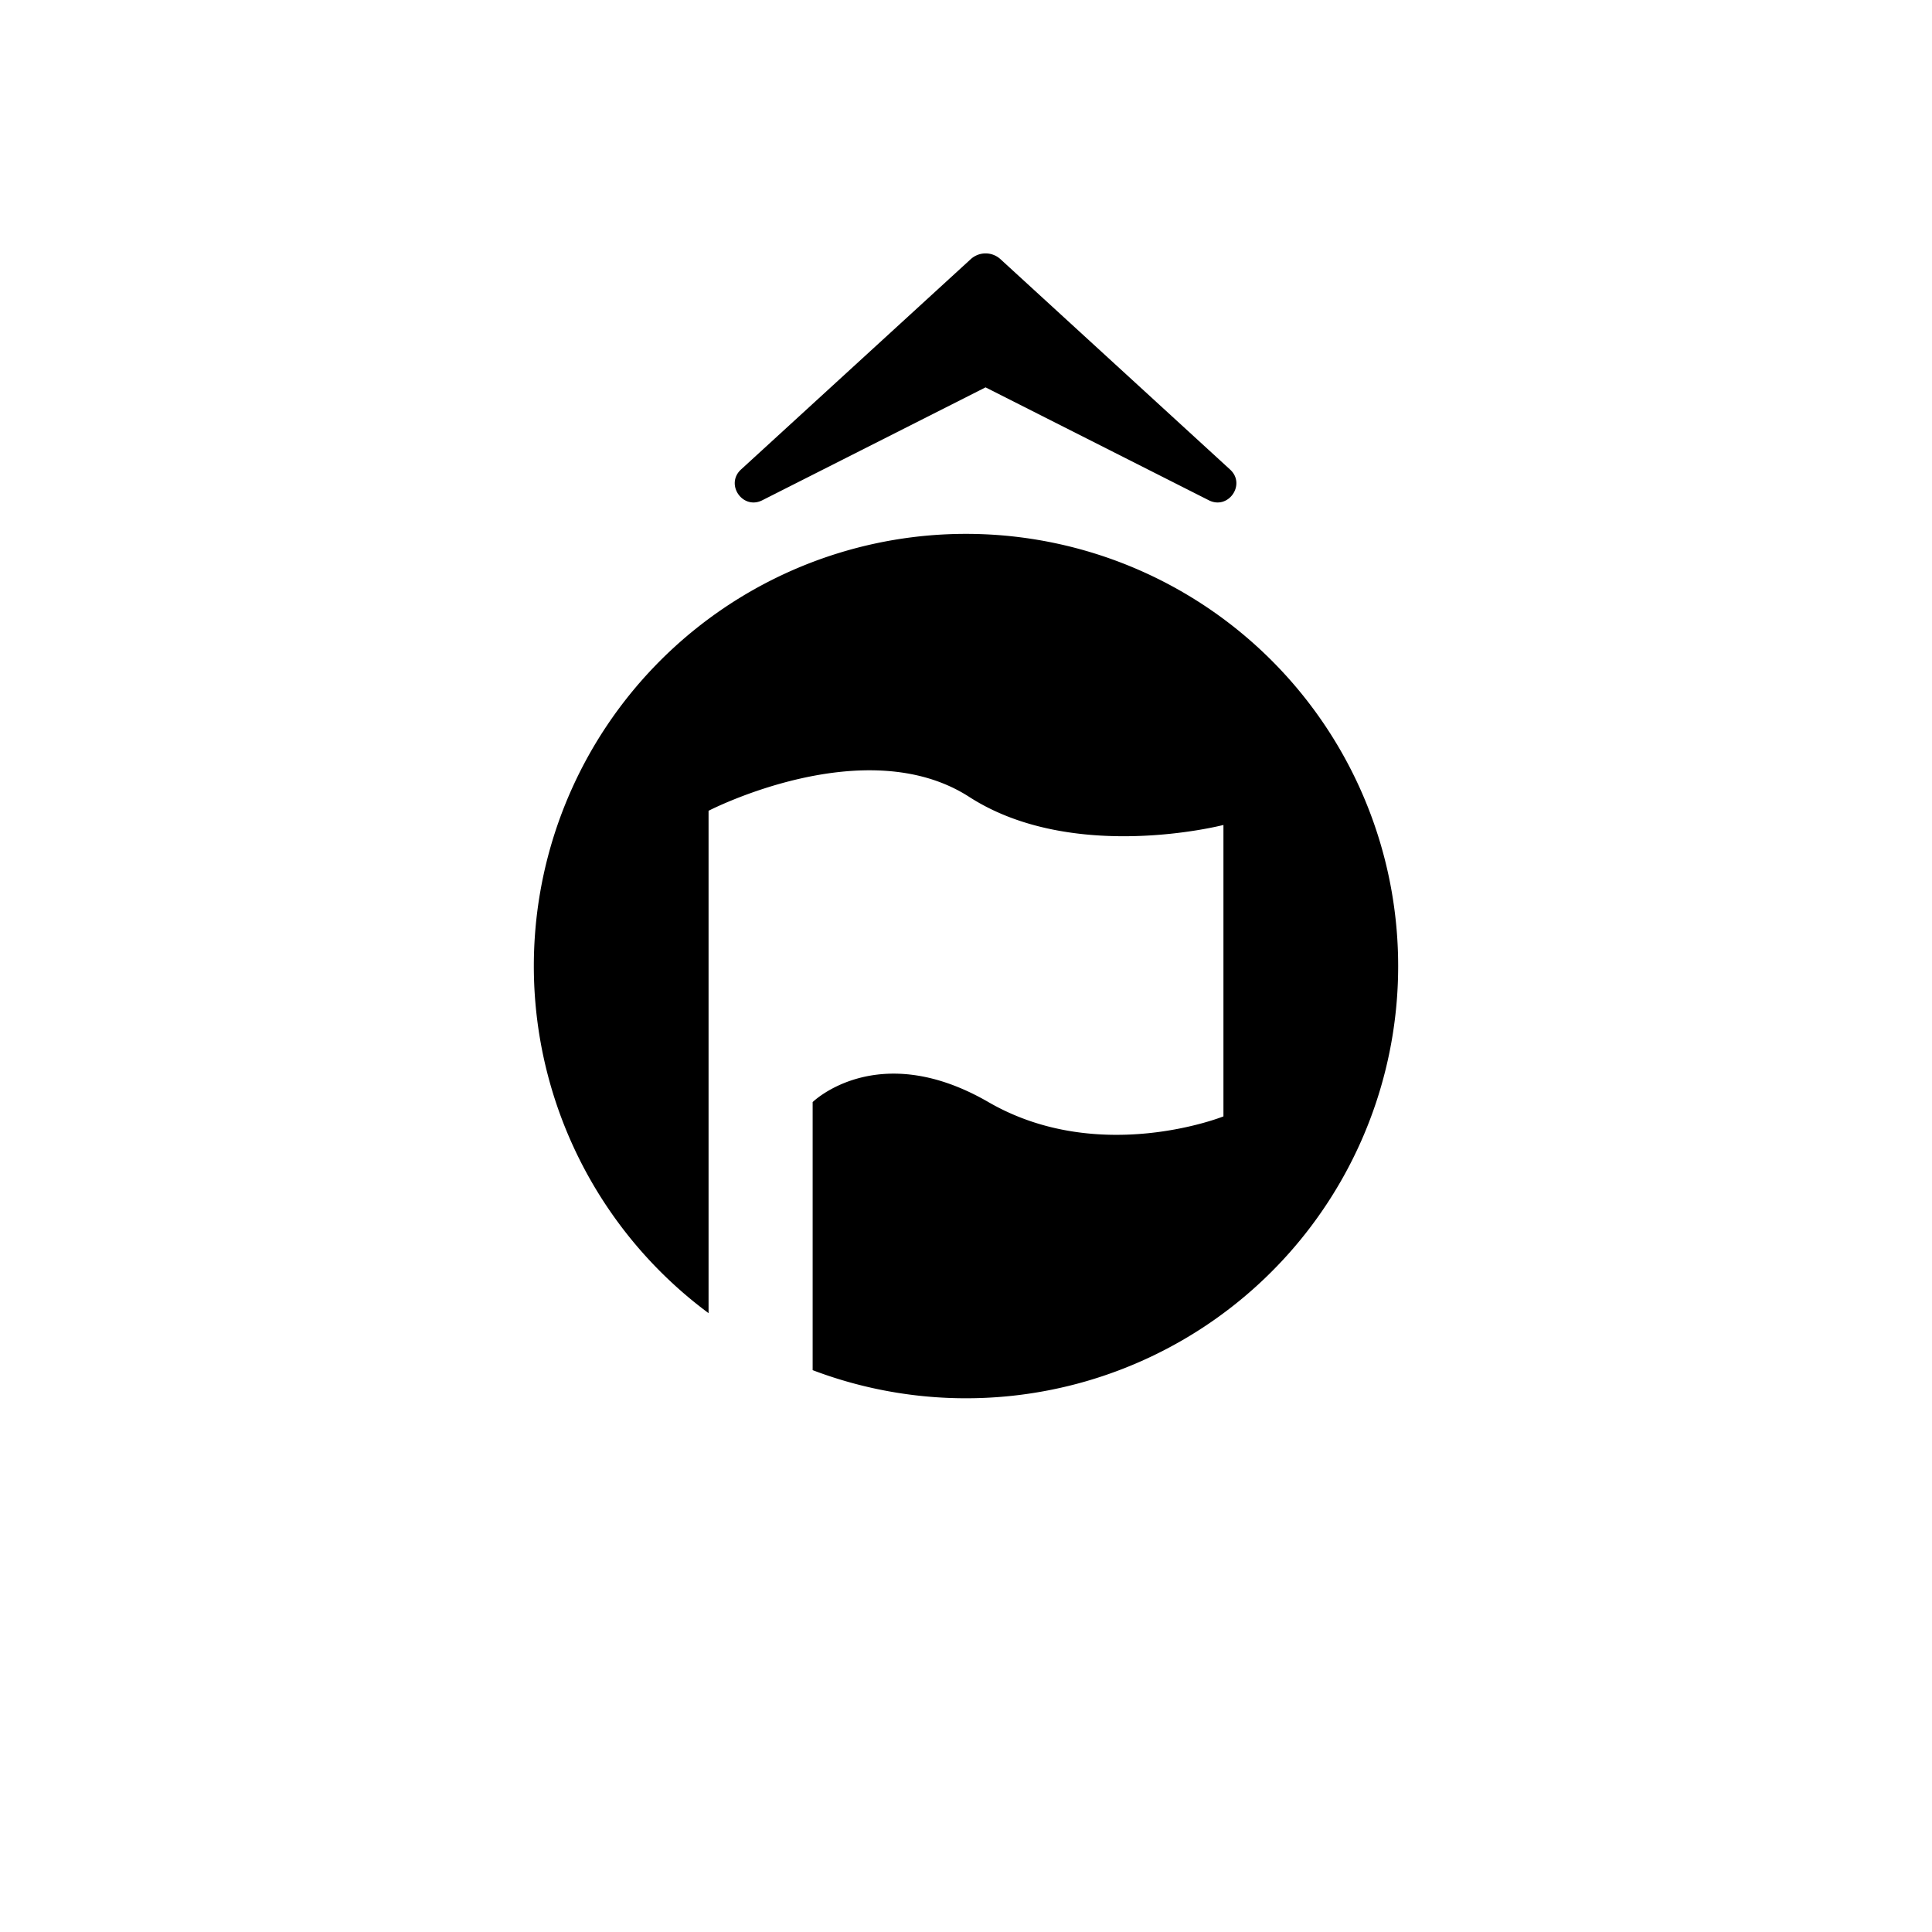<svg xmlns="http://www.w3.org/2000/svg" width="32" height="32" fill="currentColor" viewBox="0 0 32 32">
  <path d="M12.626 8.286c-.324.164-.62-.264-.352-.51l3.804-3.483a.365.365 0 0 1 .493 0l3.803 3.484c.268.245-.028.673-.352.509l-3.698-1.87-3.698 1.87ZM23.158 16a7.158 7.158 0 0 1-9.698 6.694v-4.44s1.078-1.06 2.911 0c1.834 1.062 3.893.237 3.893.237v-4.827s-2.488.646-4.211-.465c-1.724-1.111-4.317.23-4.317.23v8.321A7.158 7.158 0 1 1 23.158 16Z"/>
</svg>
